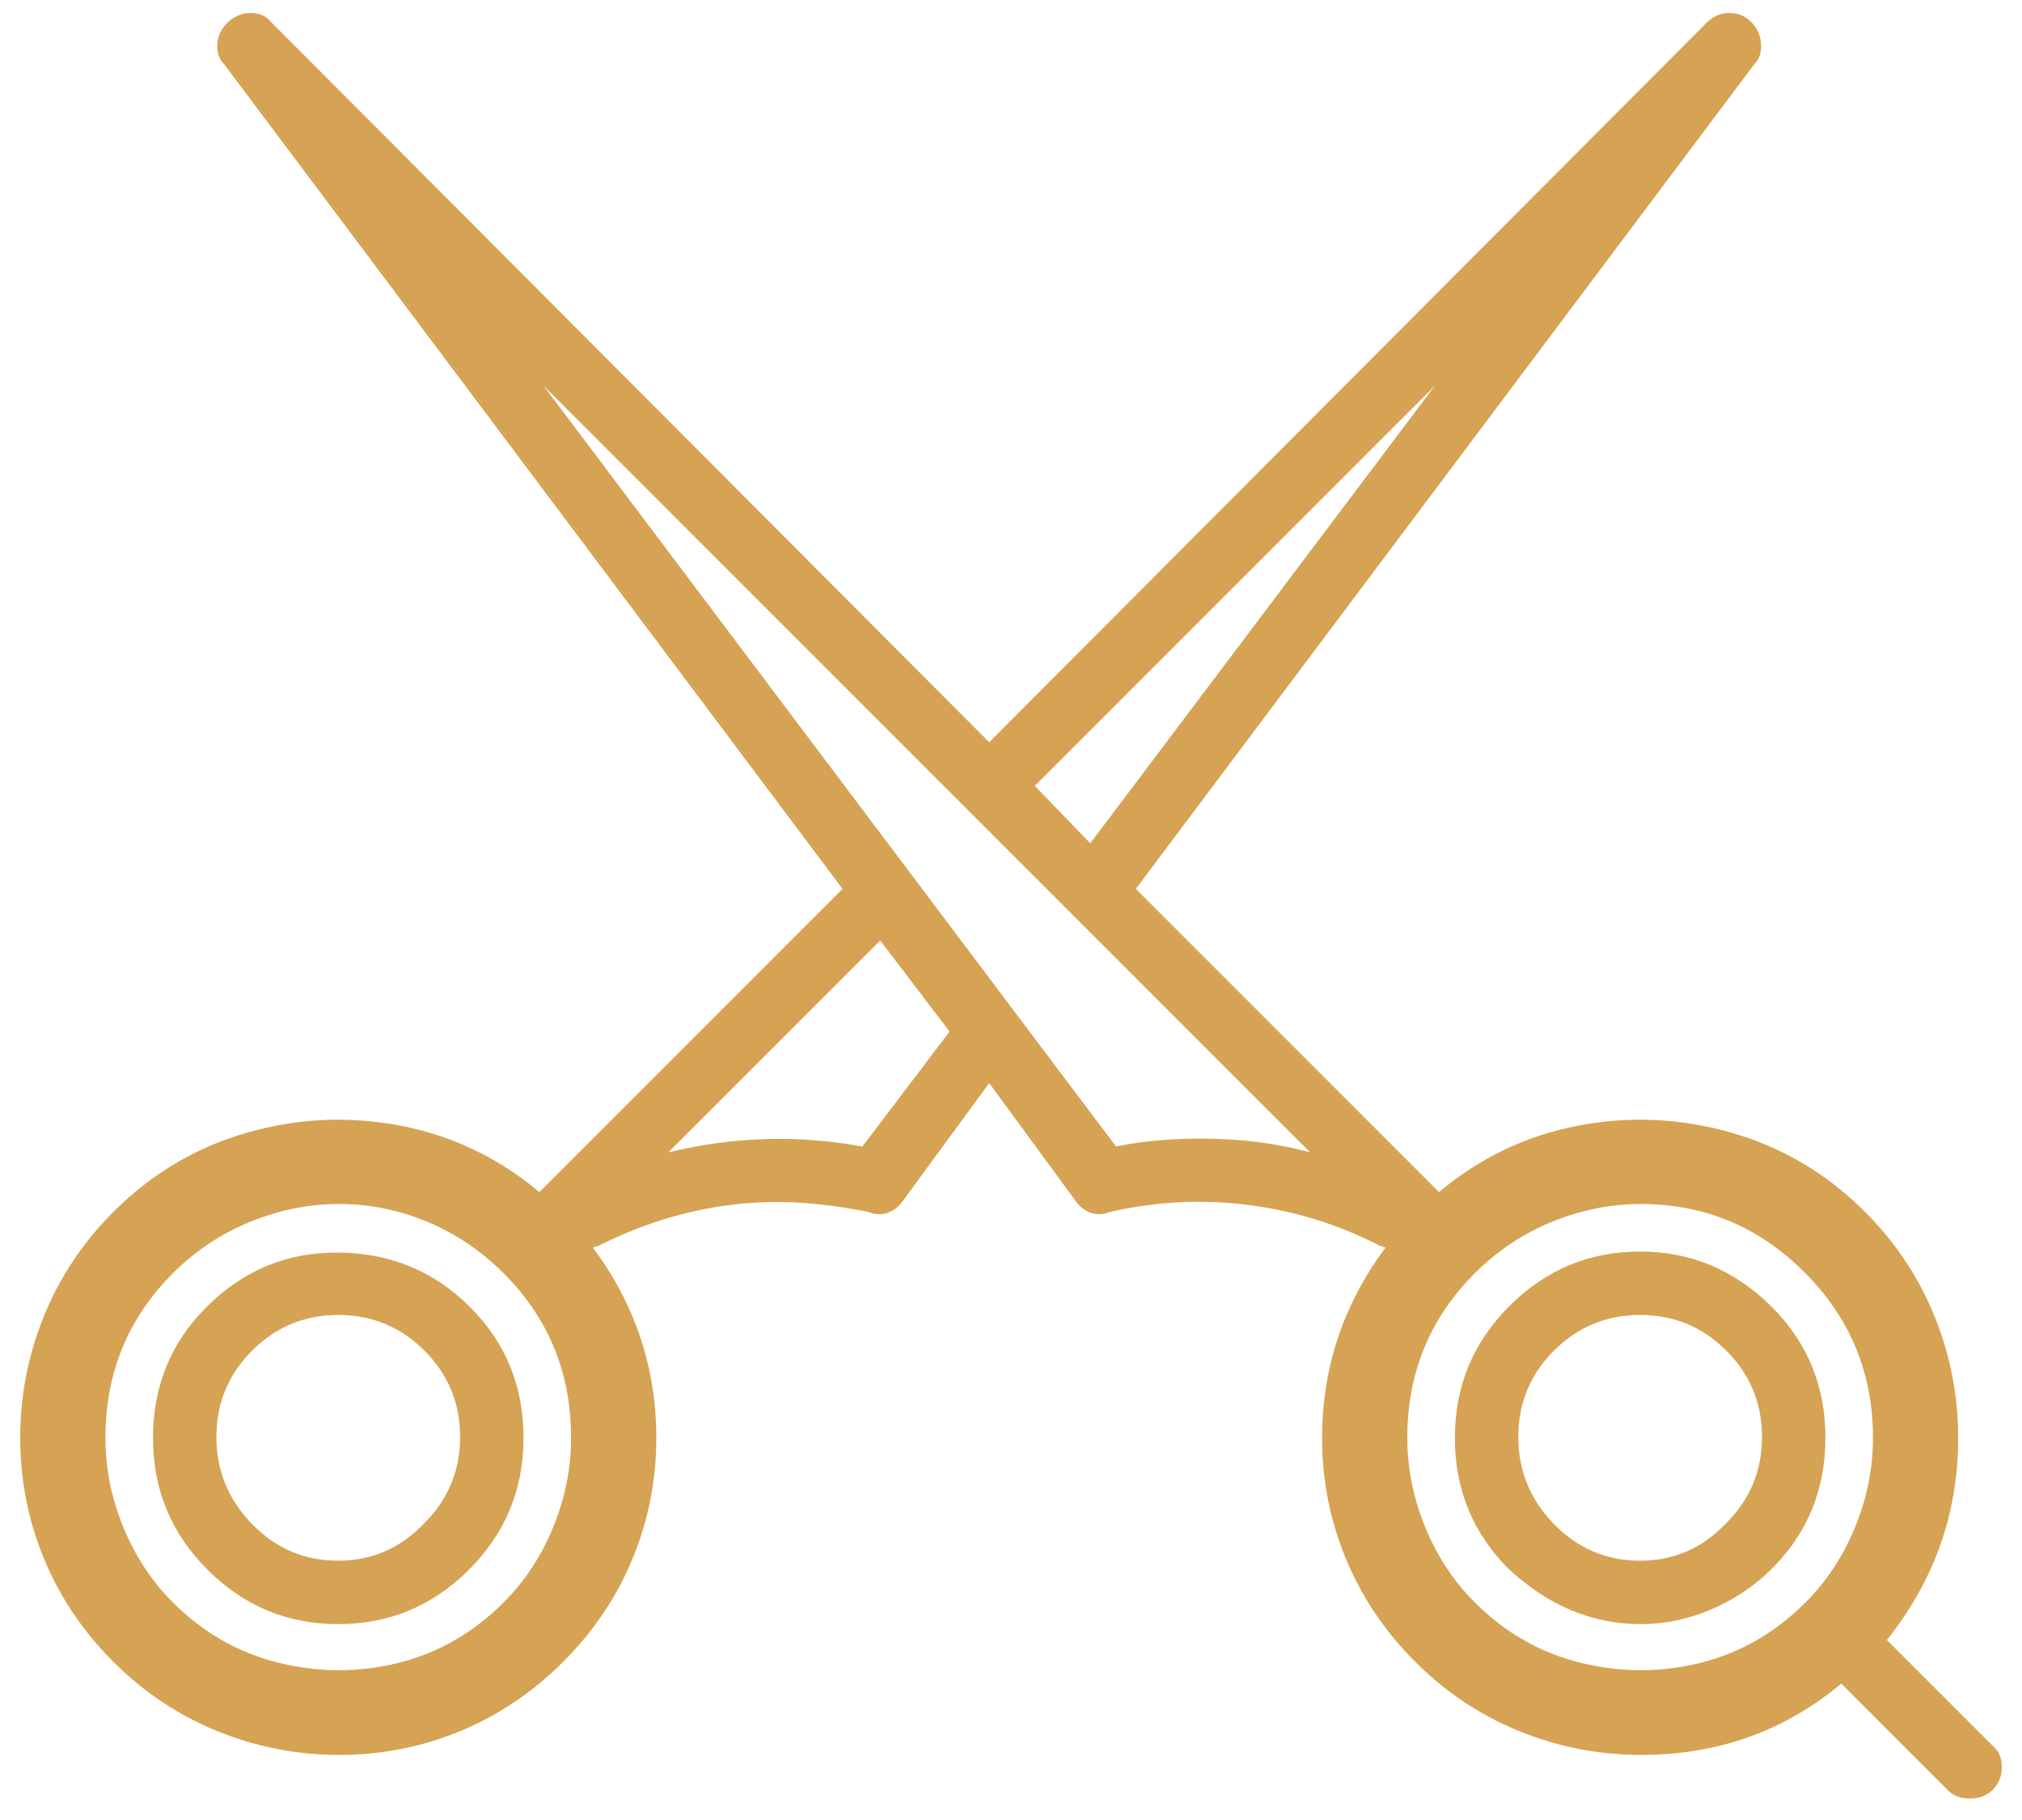 <svg width="50" height="45" viewBox="0 0 50 45" fill="none" xmlns="http://www.w3.org/2000/svg">
<path d="M5.106 32.317C4.224 33.199 3.783 34.277 3.783 35.551C3.783 36.825 4.232 37.911 5.13 38.81C6.029 39.708 7.107 40.157 8.364 40.157C9.622 40.157 10.7 39.708 11.598 38.81C12.497 37.911 12.946 36.825 12.946 35.551C12.946 34.277 12.505 33.199 11.623 32.317C10.741 31.435 9.663 30.986 8.389 30.97C7.115 30.953 6.021 31.403 5.106 32.317ZM10.496 37.658C9.908 38.279 9.197 38.589 8.364 38.589C7.532 38.589 6.821 38.287 6.233 37.683C5.645 37.078 5.351 36.36 5.351 35.527C5.351 34.694 5.645 33.983 6.233 33.395C6.821 32.807 7.532 32.513 8.364 32.513C9.197 32.513 9.908 32.807 10.496 33.395C11.084 33.983 11.378 34.694 11.378 35.527C11.378 36.36 11.084 37.07 10.496 37.658ZM43.816 32.317C42.901 31.403 41.815 30.945 40.557 30.945C39.3 30.945 38.222 31.394 37.324 32.293C36.425 33.191 35.976 34.277 35.976 35.551C35.976 36.825 36.417 37.903 37.299 38.785C38.279 39.7 39.373 40.157 40.582 40.157C41.17 40.157 41.75 40.035 42.322 39.79C42.893 39.545 43.391 39.21 43.816 38.785C44.698 37.903 45.139 36.825 45.139 35.551C45.139 34.277 44.698 33.199 43.816 32.317ZM42.689 37.658C42.101 38.279 41.391 38.589 40.557 38.589C39.724 38.589 39.014 38.287 38.426 37.683C37.838 37.078 37.544 36.36 37.544 35.527C37.544 34.694 37.838 33.983 38.426 33.395C39.014 32.807 39.724 32.513 40.557 32.513C41.391 32.513 42.101 32.807 42.689 33.395C43.277 33.983 43.571 34.694 43.571 35.527C43.571 36.36 43.277 37.07 42.689 37.658ZM49.255 43.146L46.658 40.549C47.834 39.079 48.422 37.413 48.422 35.551C48.422 34.506 48.226 33.501 47.834 32.538C47.442 31.574 46.87 30.717 46.119 29.965C45.172 29.018 44.069 28.365 42.812 28.005C41.554 27.646 40.288 27.589 39.014 27.834C37.74 28.079 36.597 28.626 35.584 29.475L28.087 21.978L43.375 1.594C43.506 1.464 43.563 1.292 43.547 1.08C43.53 0.867 43.449 0.688 43.301 0.541C43.154 0.394 42.975 0.32 42.763 0.32C42.55 0.32 42.362 0.402 42.199 0.565L24.461 18.352L6.723 0.565C6.592 0.402 6.421 0.32 6.208 0.32C5.996 0.32 5.808 0.394 5.645 0.541C5.482 0.688 5.392 0.867 5.375 1.08C5.359 1.292 5.416 1.464 5.547 1.594L20.835 21.978L13.338 29.475C12.325 28.626 11.182 28.079 9.908 27.834C8.634 27.589 7.368 27.646 6.111 28.005C4.853 28.365 3.75 29.018 2.803 29.965C2.052 30.717 1.48 31.574 1.088 32.538C0.696 33.501 0.5 34.506 0.5 35.551C0.5 36.597 0.696 37.593 1.088 38.54C1.48 39.488 2.052 40.337 2.803 41.088C3.554 41.84 4.412 42.411 5.375 42.803C6.339 43.195 7.344 43.391 8.389 43.391C9.434 43.391 10.431 43.195 11.378 42.803C12.325 42.411 13.175 41.84 13.926 41.088C14.677 40.337 15.249 39.488 15.641 38.54C16.033 37.593 16.229 36.597 16.229 35.551C16.229 33.82 15.706 32.252 14.661 30.847L14.808 30.798C16.245 30.08 17.715 29.72 19.218 29.72C19.904 29.72 20.655 29.802 21.472 29.965C21.635 30.031 21.791 30.039 21.938 29.99C22.084 29.941 22.207 29.851 22.305 29.72L24.461 26.78L26.617 29.72C26.715 29.851 26.837 29.941 26.985 29.99C27.131 30.039 27.287 30.031 27.45 29.965C28.593 29.704 29.737 29.647 30.88 29.794C32.023 29.941 33.101 30.276 34.114 30.798L34.261 30.847C33.216 32.252 32.693 33.82 32.693 35.551C32.693 36.597 32.889 37.593 33.281 38.54C33.673 39.488 34.245 40.337 34.996 41.088C35.747 41.84 36.605 42.411 37.569 42.803C38.532 43.195 39.537 43.391 40.582 43.391C42.477 43.391 44.126 42.803 45.531 41.627L48.177 44.273C48.308 44.404 48.487 44.469 48.716 44.469C48.945 44.469 49.133 44.396 49.279 44.249C49.426 44.102 49.5 43.914 49.5 43.685C49.5 43.457 49.418 43.277 49.255 43.146ZM12.456 39.618C11.705 40.37 10.839 40.868 9.859 41.113C8.879 41.358 7.891 41.358 6.894 41.113C5.898 40.868 5.024 40.37 4.273 39.618C3.75 39.096 3.342 38.475 3.048 37.756C2.754 37.038 2.607 36.303 2.607 35.551C2.607 33.951 3.162 32.595 4.273 31.484C4.828 30.929 5.465 30.504 6.184 30.21C6.903 29.916 7.638 29.769 8.389 29.769C9.14 29.769 9.867 29.916 10.569 30.21C11.272 30.504 11.901 30.929 12.456 31.484C13.567 32.595 14.122 33.951 14.122 35.551C14.122 36.303 13.975 37.038 13.681 37.756C13.387 38.475 12.979 39.096 12.456 39.618ZM35.486 9.532L26.96 20.851L25.588 19.43L35.486 9.532ZM21.325 28.348C19.724 28.054 18.124 28.103 16.523 28.495L21.766 23.252L23.481 25.506L21.325 28.348ZM29.704 28.152C28.92 28.152 28.218 28.218 27.597 28.348L13.436 9.532L32.399 28.495C31.582 28.267 30.684 28.152 29.704 28.152ZM36.466 39.618C35.943 39.096 35.535 38.475 35.241 37.756C34.947 37.038 34.8 36.303 34.8 35.551C34.8 33.951 35.355 32.595 36.466 31.484C37.021 30.929 37.658 30.504 38.377 30.21C39.096 29.916 39.831 29.769 40.582 29.769C42.15 29.769 43.498 30.333 44.624 31.46C45.752 32.587 46.315 33.951 46.315 35.551C46.315 36.303 46.168 37.038 45.874 37.756C45.58 38.475 45.172 39.096 44.649 39.618C43.898 40.37 43.032 40.868 42.052 41.113C41.072 41.358 40.084 41.358 39.087 41.113C38.091 40.868 37.217 40.37 36.466 39.618Z" fill="#D5A353"/>
</svg>
